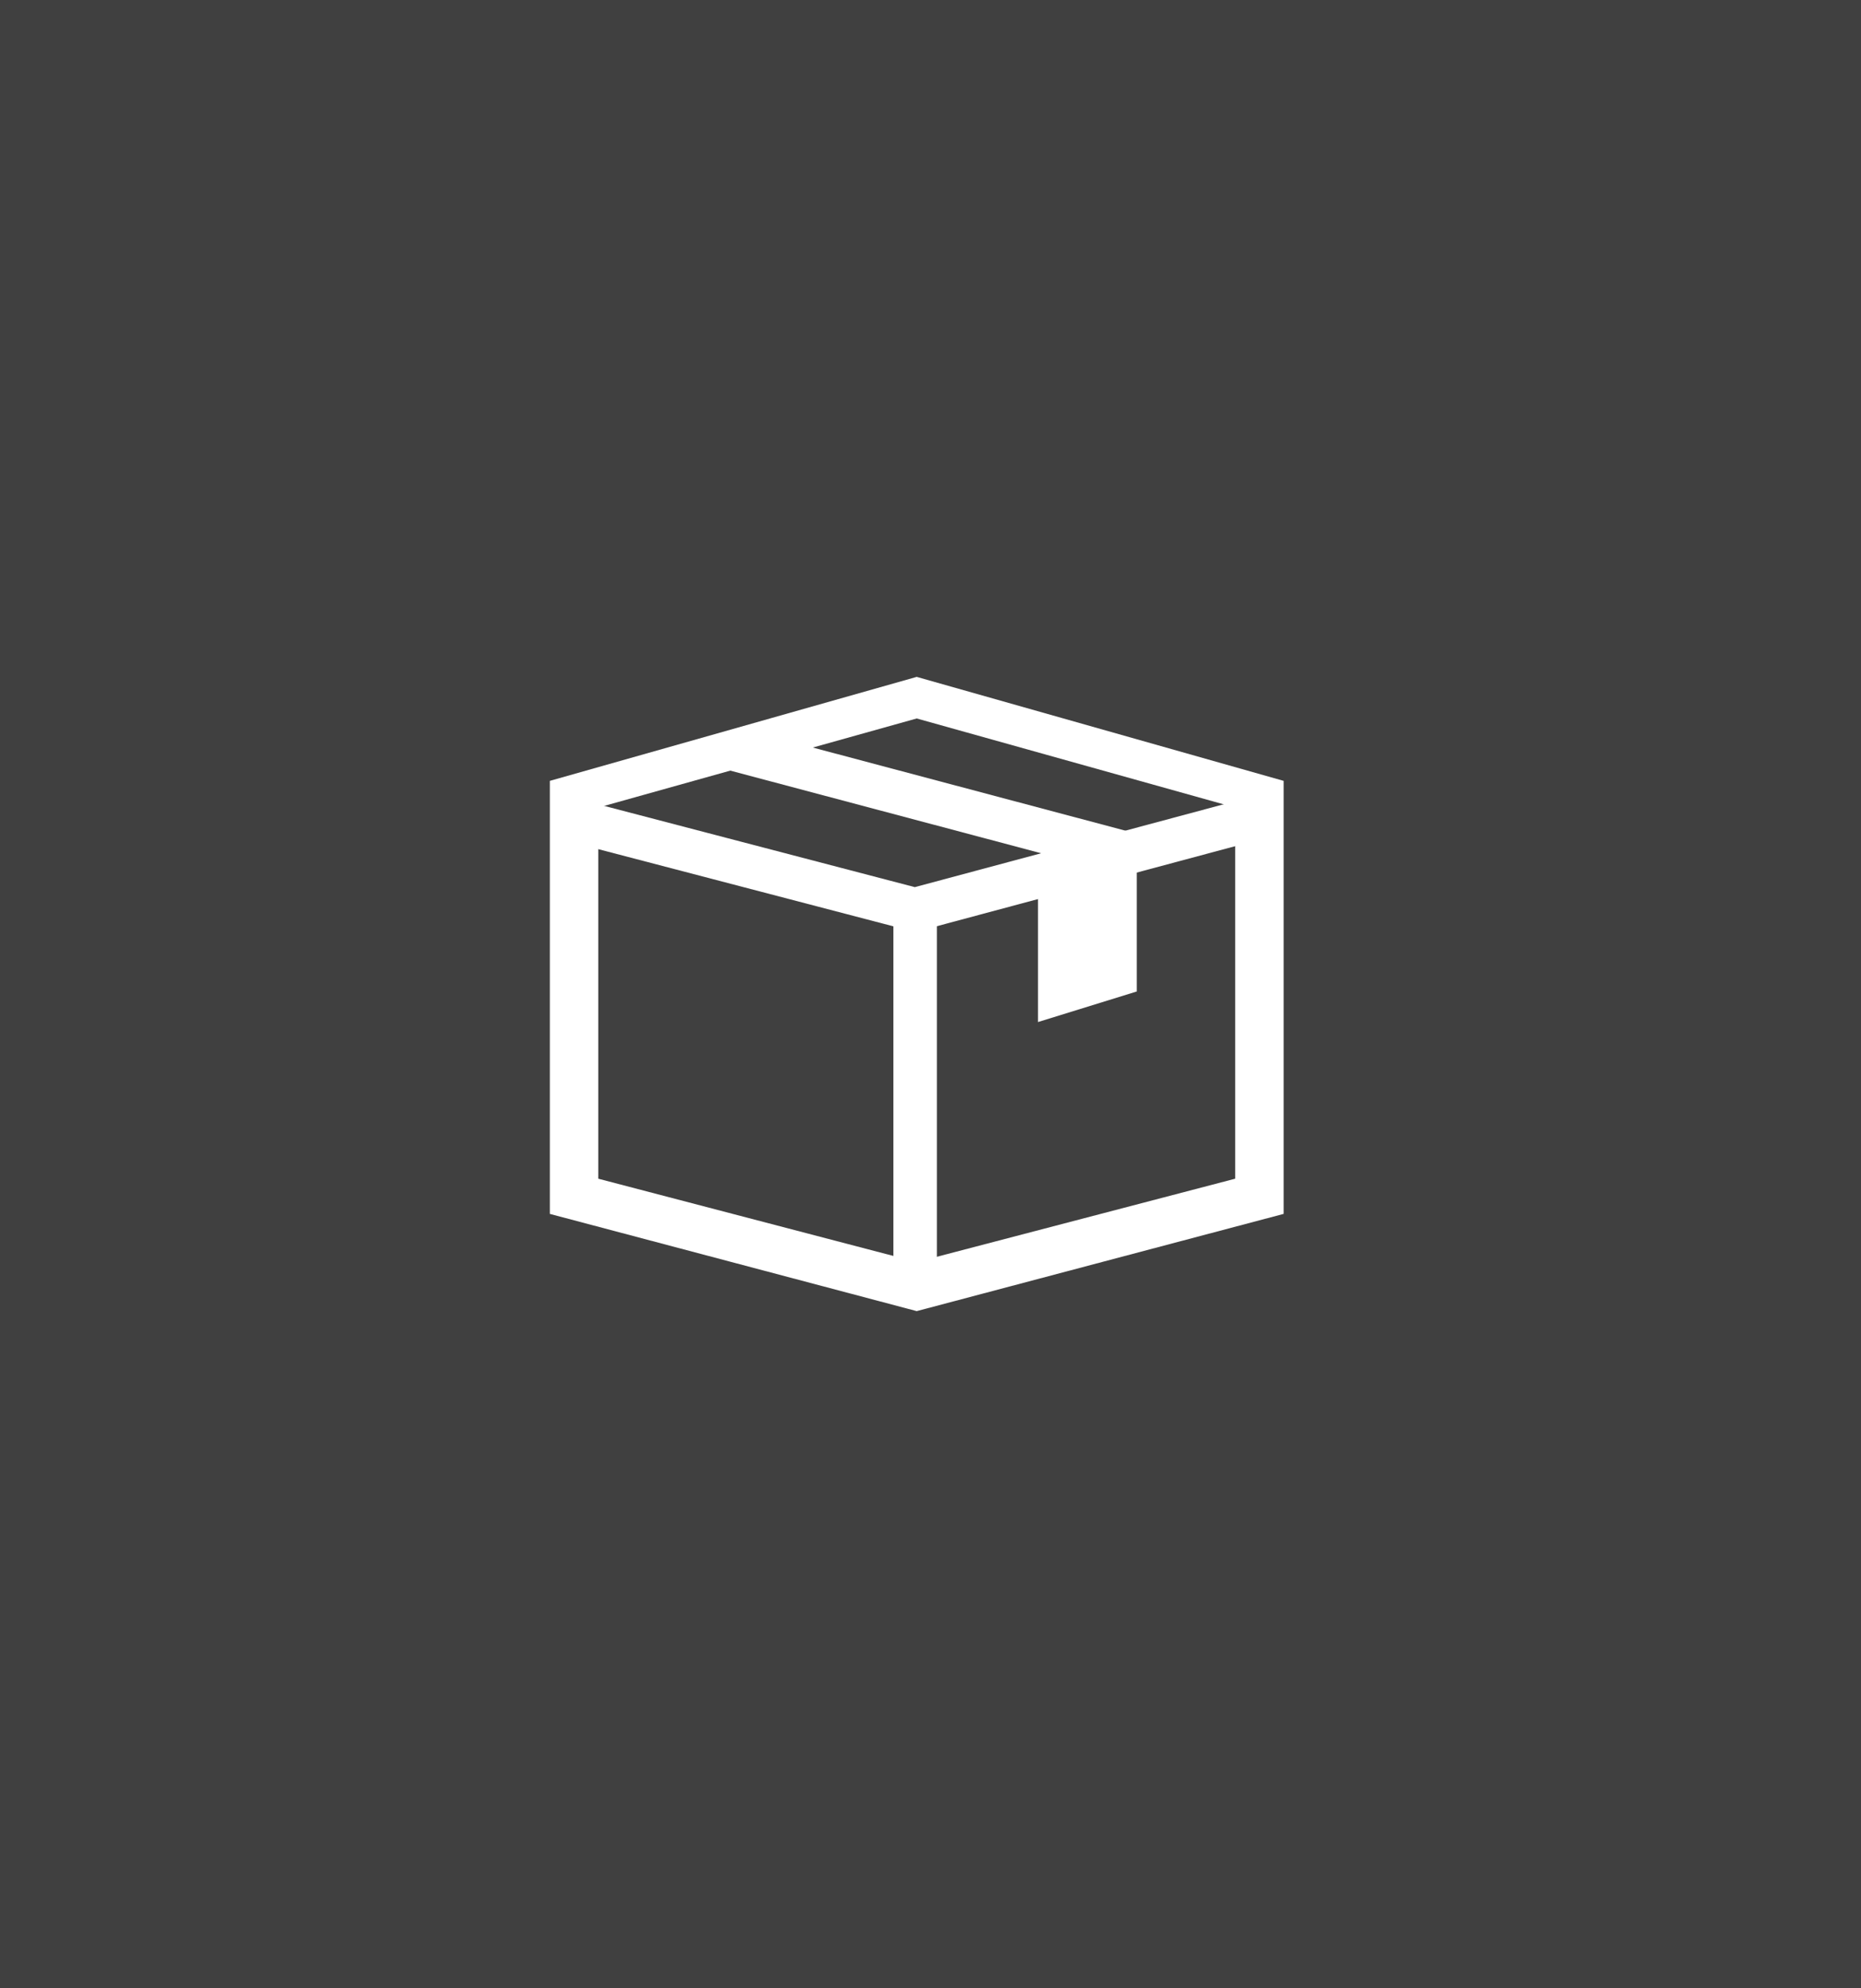 <svg viewBox="0 0 44 47" fill="none" xmlns="http://www.w3.org/2000/svg">
<rect x="0" y="0" width="44" height="47" fill="#808080" stroke="none"/>
<rect width="44" height="47" fill="currentColor" fill-opacity="0.5"/>
<path fill-rule="evenodd" clip-rule="evenodd" d="M13 18.458L21.674 16L30.349 18.458V28.694L21.674 30.992L13 28.694V18.458ZM14.145 19.089L21.674 16.983L29.204 19.089V27.862L21.674 29.832L14.145 27.862V19.089Z" fill="white"/>
<path d="M13.713 18.9L21.629 20.97L29.646 18.82L29.911 19.812L21.637 22.031L13.456 19.892L13.713 18.9Z" fill="white"/>
<path d="M22.151 21.758V30.256H21.123V21.758H22.151Z" fill="white"/>
<path d="M17.493 17.212L27.104 19.767L26.501 20.67L17.229 18.206L17.493 17.212Z" fill="white"/>
<path fill-rule="evenodd" clip-rule="evenodd" d="M24.541 21.115V24.159L26.878 23.436V20.286L24.541 21.115Z" fill="white"/>
</svg>
